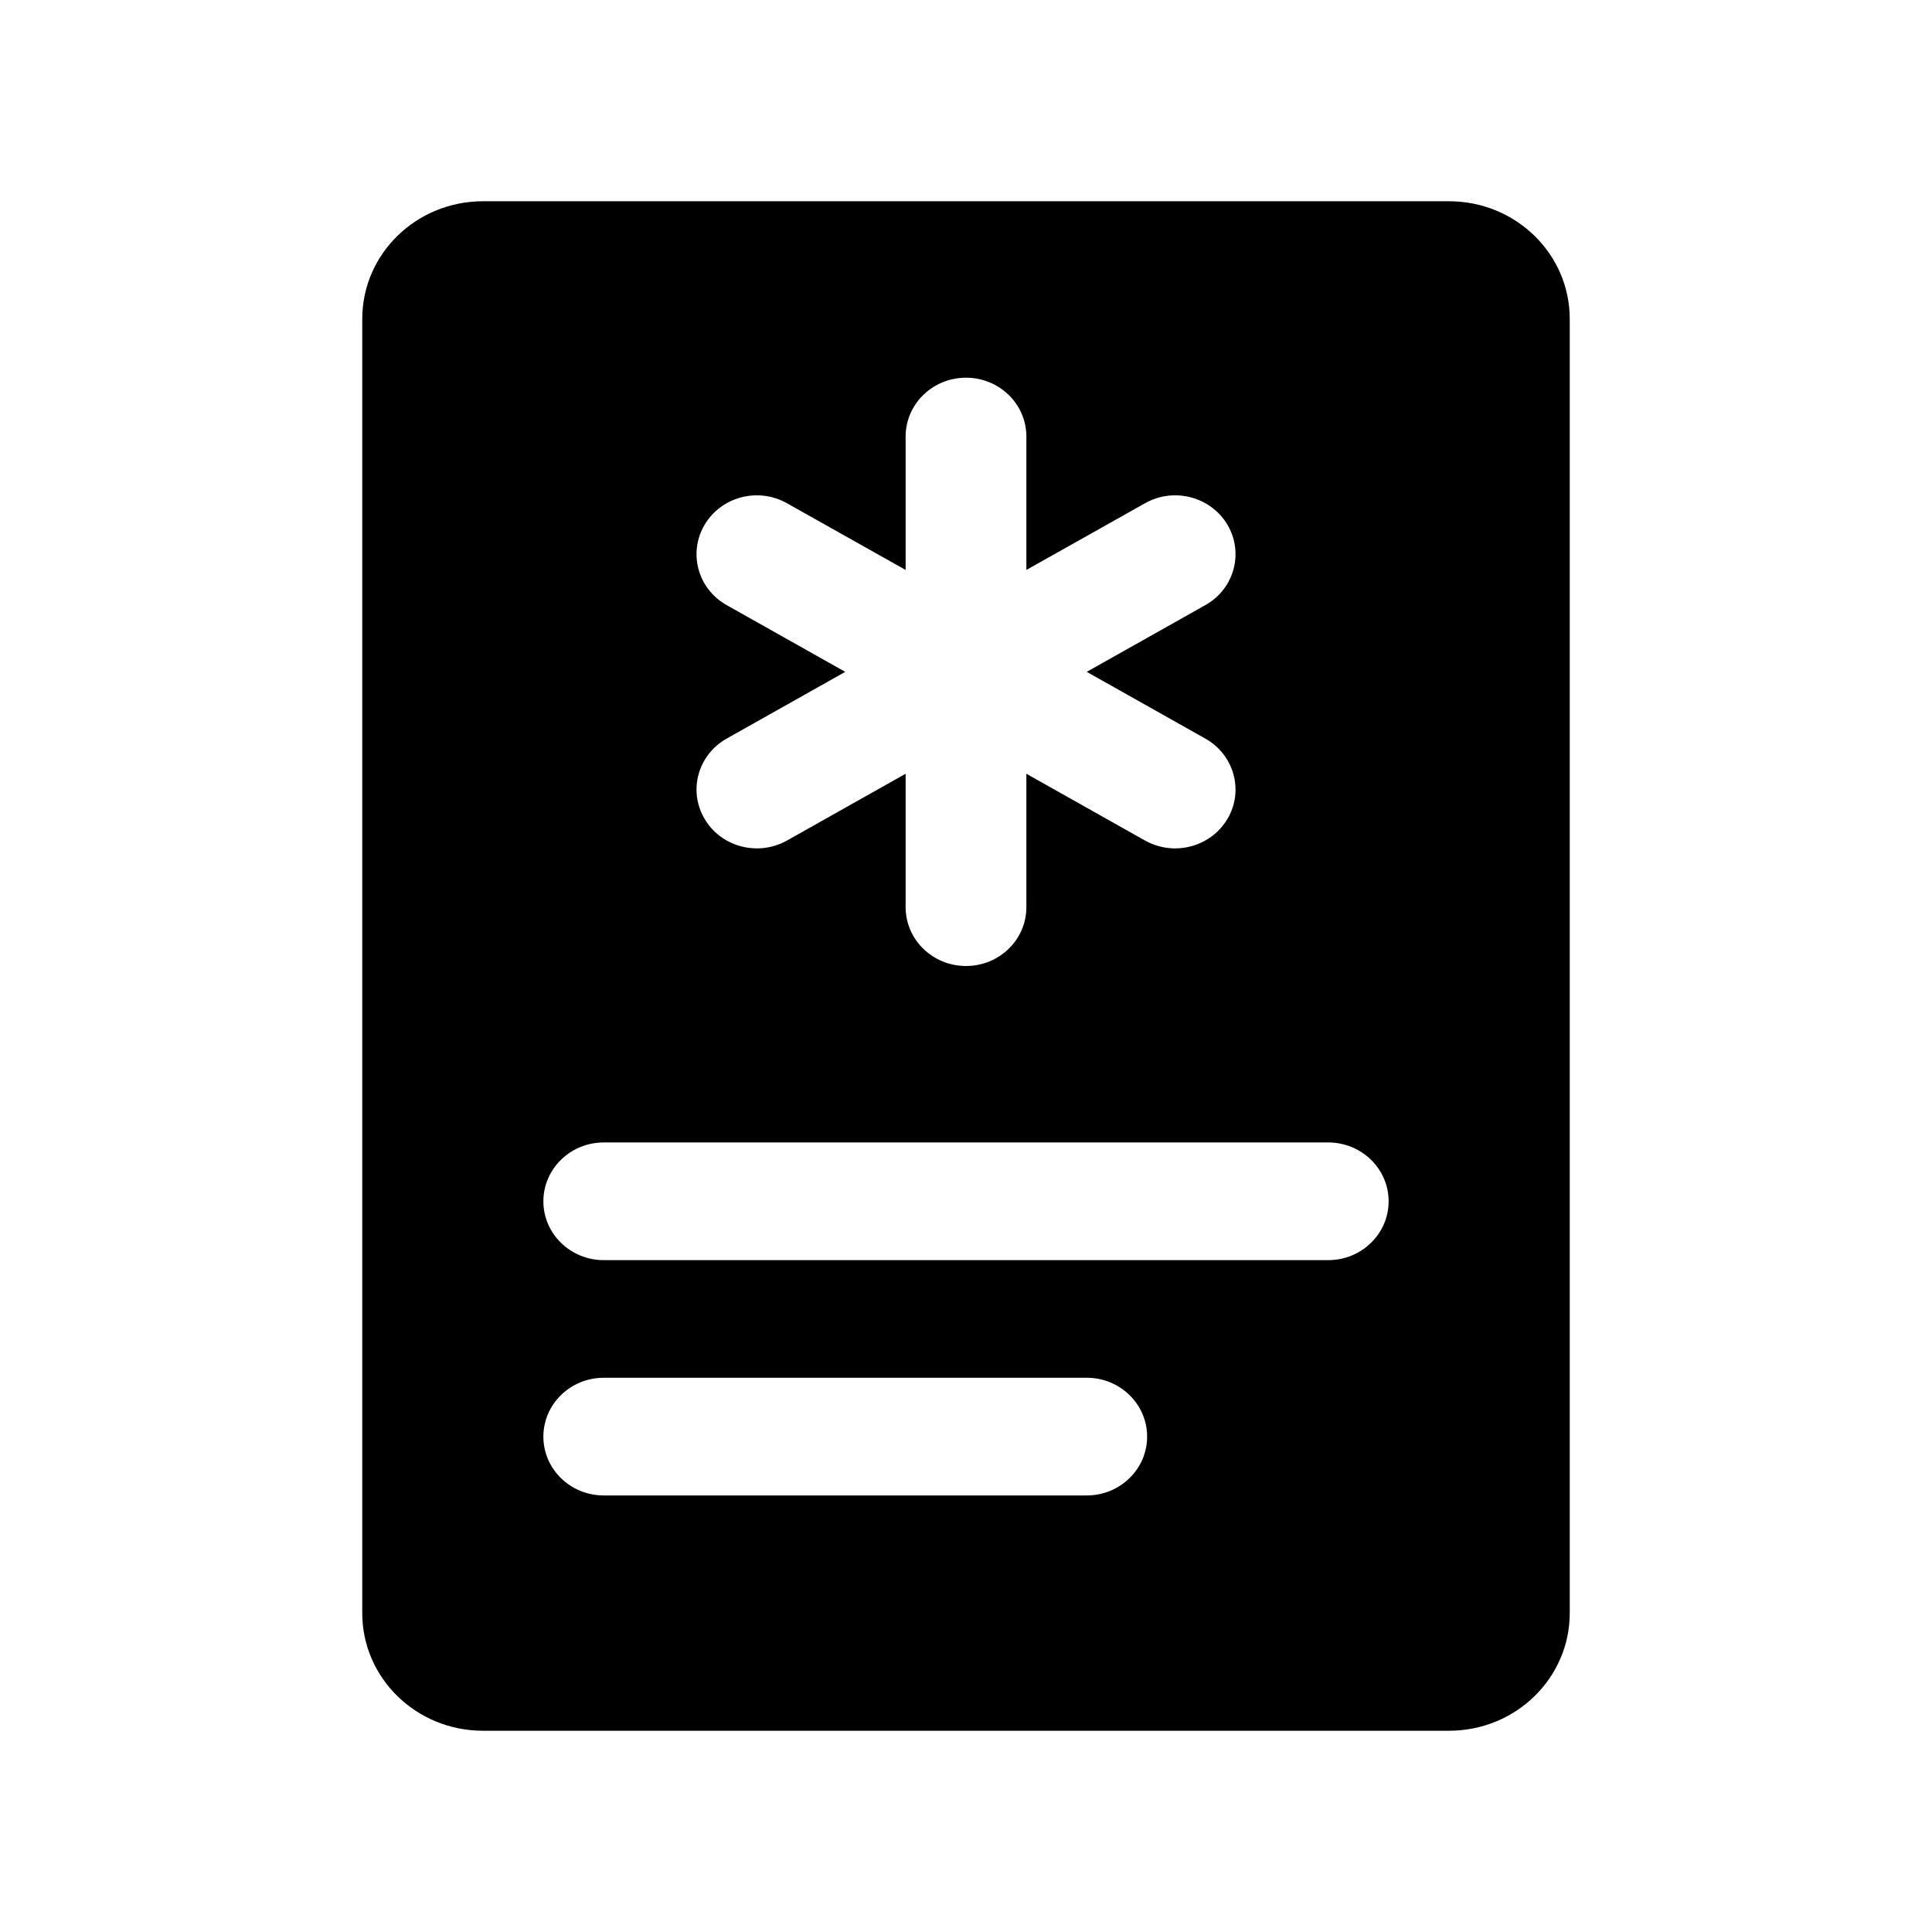 <svg  viewBox="0 0 24 24" fill="none" xmlns="http://www.w3.org/2000/svg">
<path fill-rule="evenodd" clip-rule="evenodd" d="M6 2.5H18C18.829 2.5 19.5 3.154 19.5 3.962V20.038C19.5 20.846 18.829 21.5 18 21.5H6C5.171 21.5 4.5 20.846 4.5 20.038V3.962C4.5 3.154 5.171 2.5 6 2.5ZM8.753 6.519C8.546 6.869 8.669 7.316 9.027 7.517L10.5 8.346L9.027 9.175C8.669 9.377 8.546 9.823 8.753 10.173C8.891 10.408 9.143 10.539 9.403 10.539C9.53 10.539 9.659 10.507 9.777 10.441L11.25 9.612V11.269C11.25 11.673 11.586 12 12 12C12.414 12 12.75 11.673 12.75 11.269V9.612L14.223 10.441C14.341 10.507 14.47 10.539 14.597 10.539C14.857 10.539 15.108 10.408 15.248 10.173C15.454 9.824 15.332 9.377 14.973 9.175L13.5 8.346L14.973 7.517C15.332 7.316 15.454 6.869 15.248 6.519C15.04 6.169 14.581 6.049 14.223 6.252L12.75 7.08V5.423C12.75 5.019 12.414 4.692 12 4.692C11.586 4.692 11.25 5.019 11.25 5.423V7.08L9.777 6.252C9.418 6.049 8.96 6.169 8.753 6.519ZM13.5 18.577H7.5C7.086 18.577 6.75 18.25 6.75 17.846C6.75 17.443 7.086 17.115 7.5 17.115H13.5C13.914 17.115 14.25 17.443 14.25 17.846C14.25 18.25 13.914 18.577 13.5 18.577ZM7.5 15.654H16.5C16.914 15.654 17.25 15.326 17.25 14.923C17.25 14.52 16.914 14.192 16.5 14.192H7.5C7.086 14.192 6.75 14.52 6.75 14.923C6.75 15.326 7.086 15.654 7.5 15.654Z" fill="currentColor"/>
</svg>
